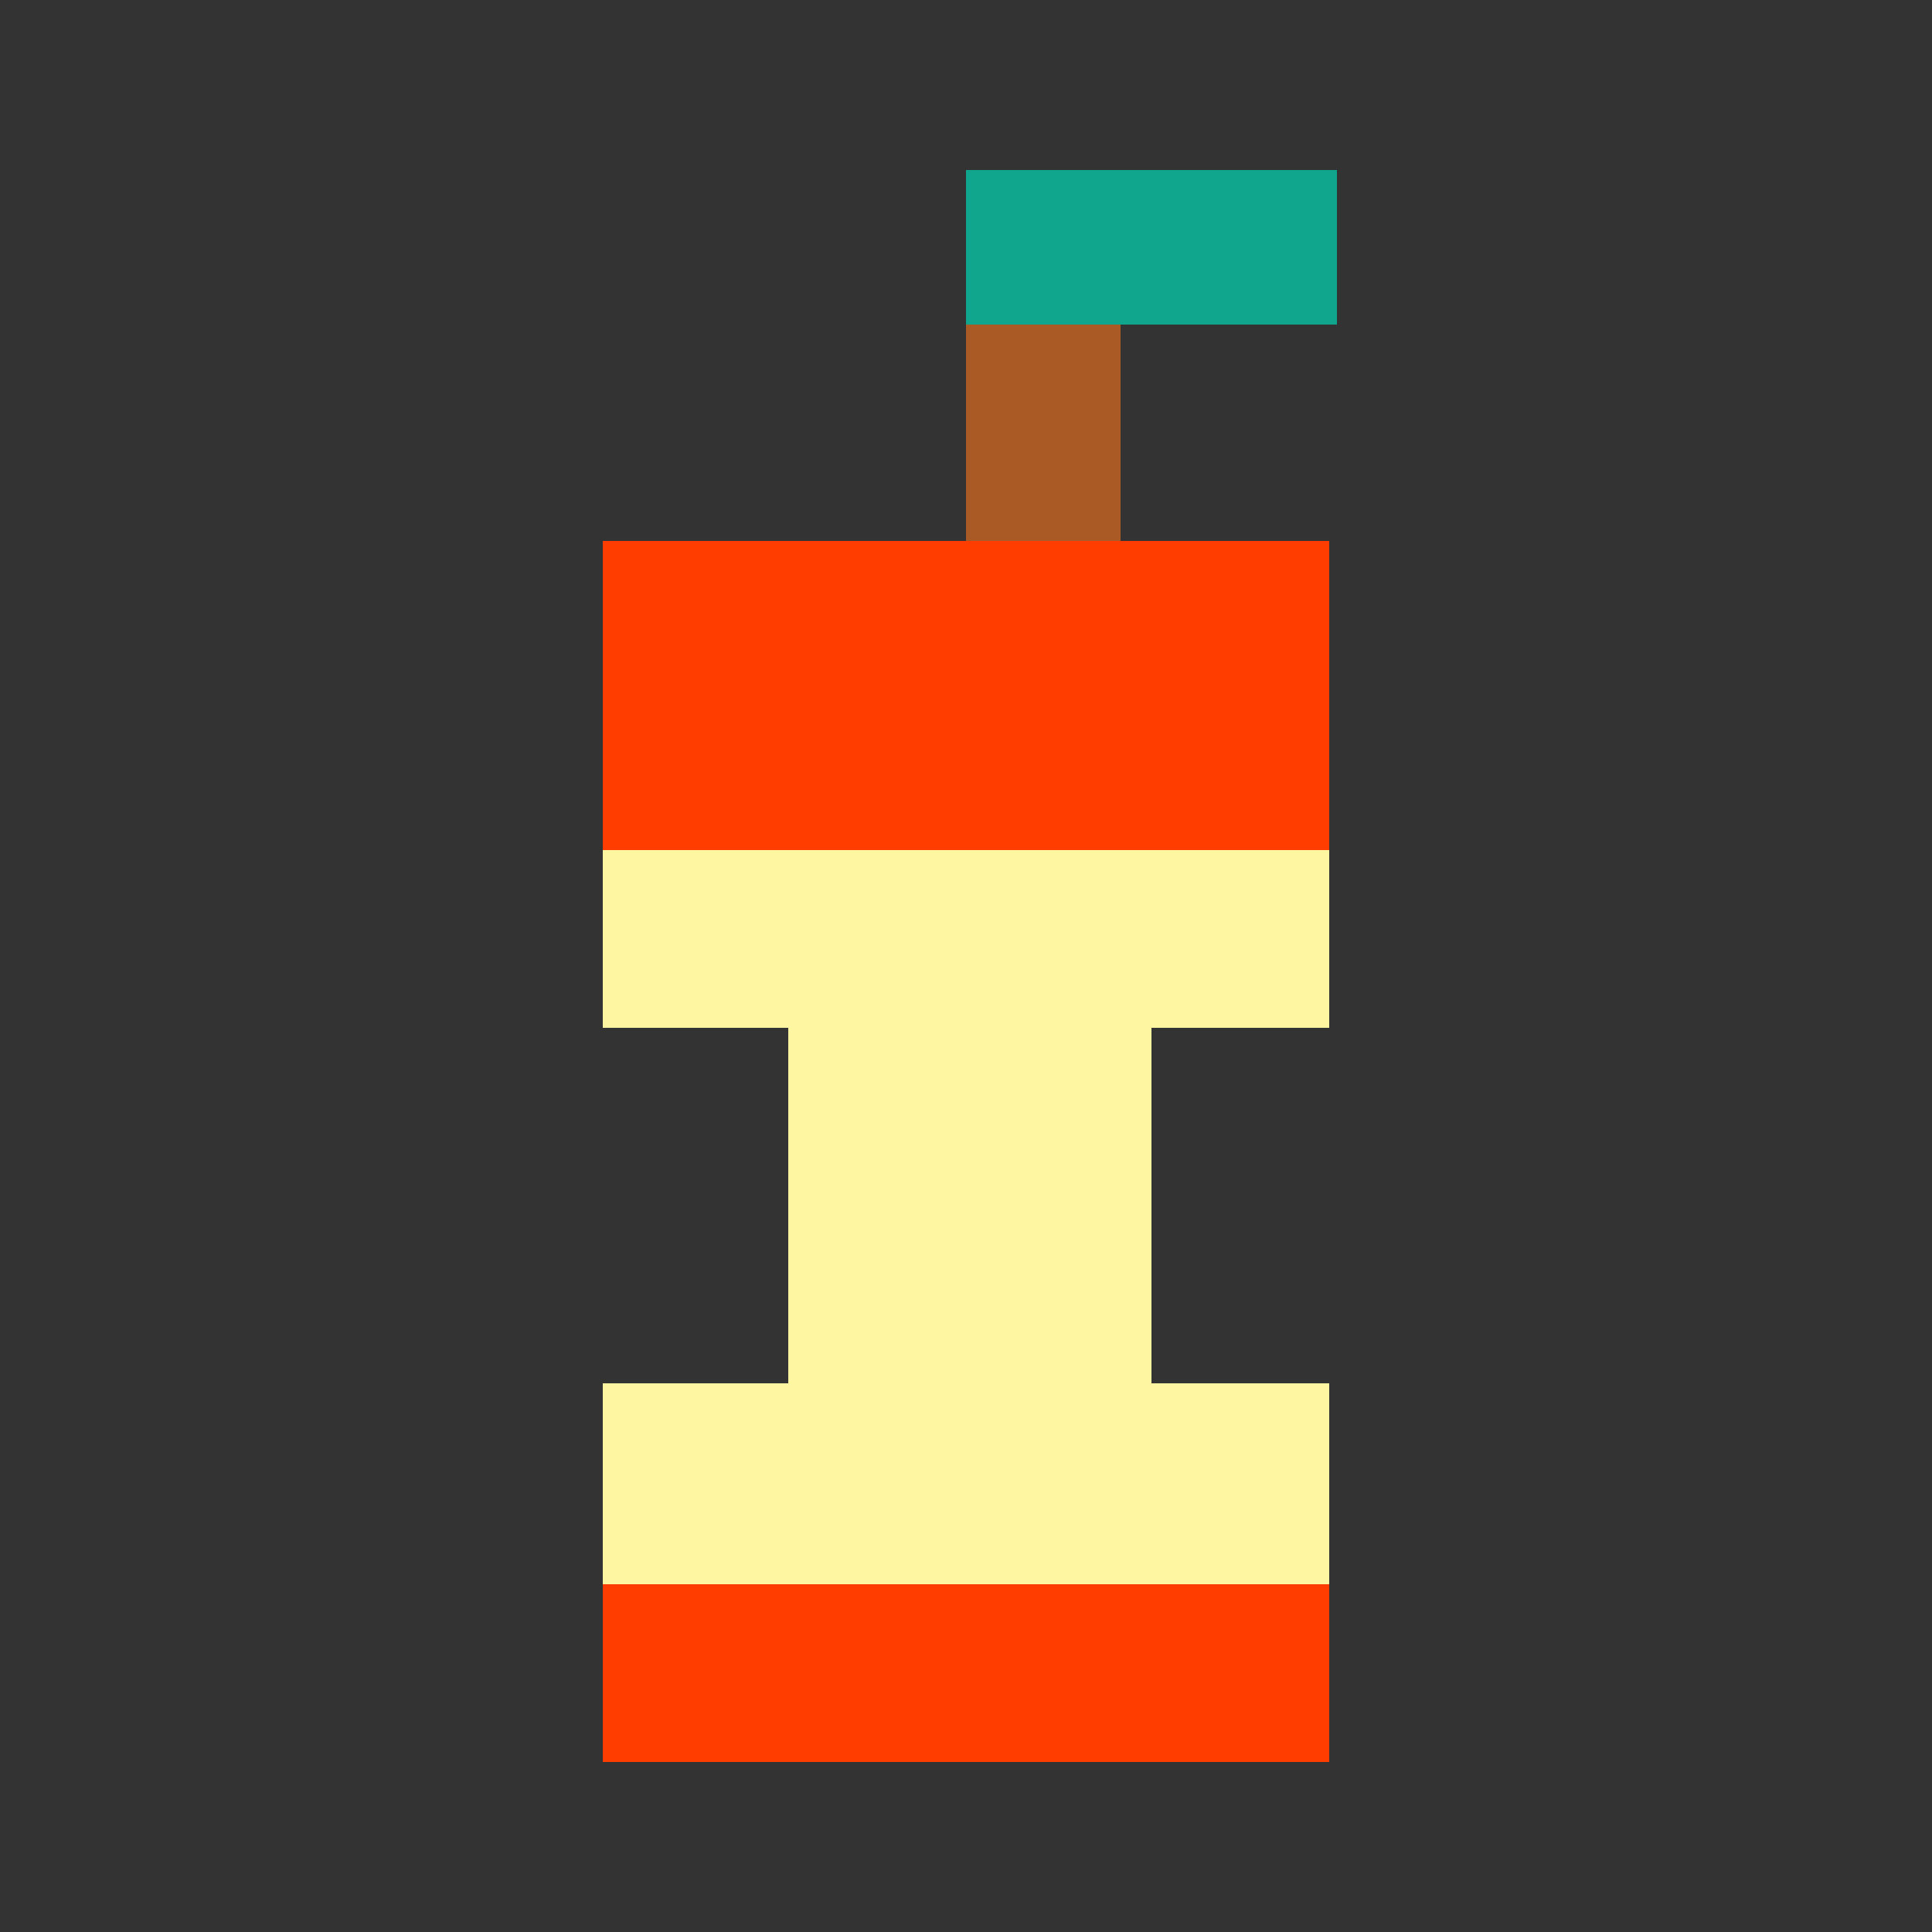 <svg width="250" height="250" viewBox="0 0 250 250" fill="none" xmlns="http://www.w3.org/2000/svg">
<rect x="0" y="0" width="250" height="250" fill="#333333" stroke="none"/>
<rect x="125" y="22" width="48" height="20" fill="#0FA68D"/>
<rect x="78" y="70" width="94" height="40" fill="#FF3D00"/>
<rect x="78" y="205" width="94" height="23" fill="#FF3D00"/>
<path fill-rule="evenodd" clip-rule="evenodd" d="M78 110H172V133H149V179H172V205H78V179H102V133H78V110Z" fill="#FFF6A2"/>
<rect x="145" y="42" width="28" height="20" transform="rotate(90 145 42)" fill="#AA5A25"/>
</svg>
